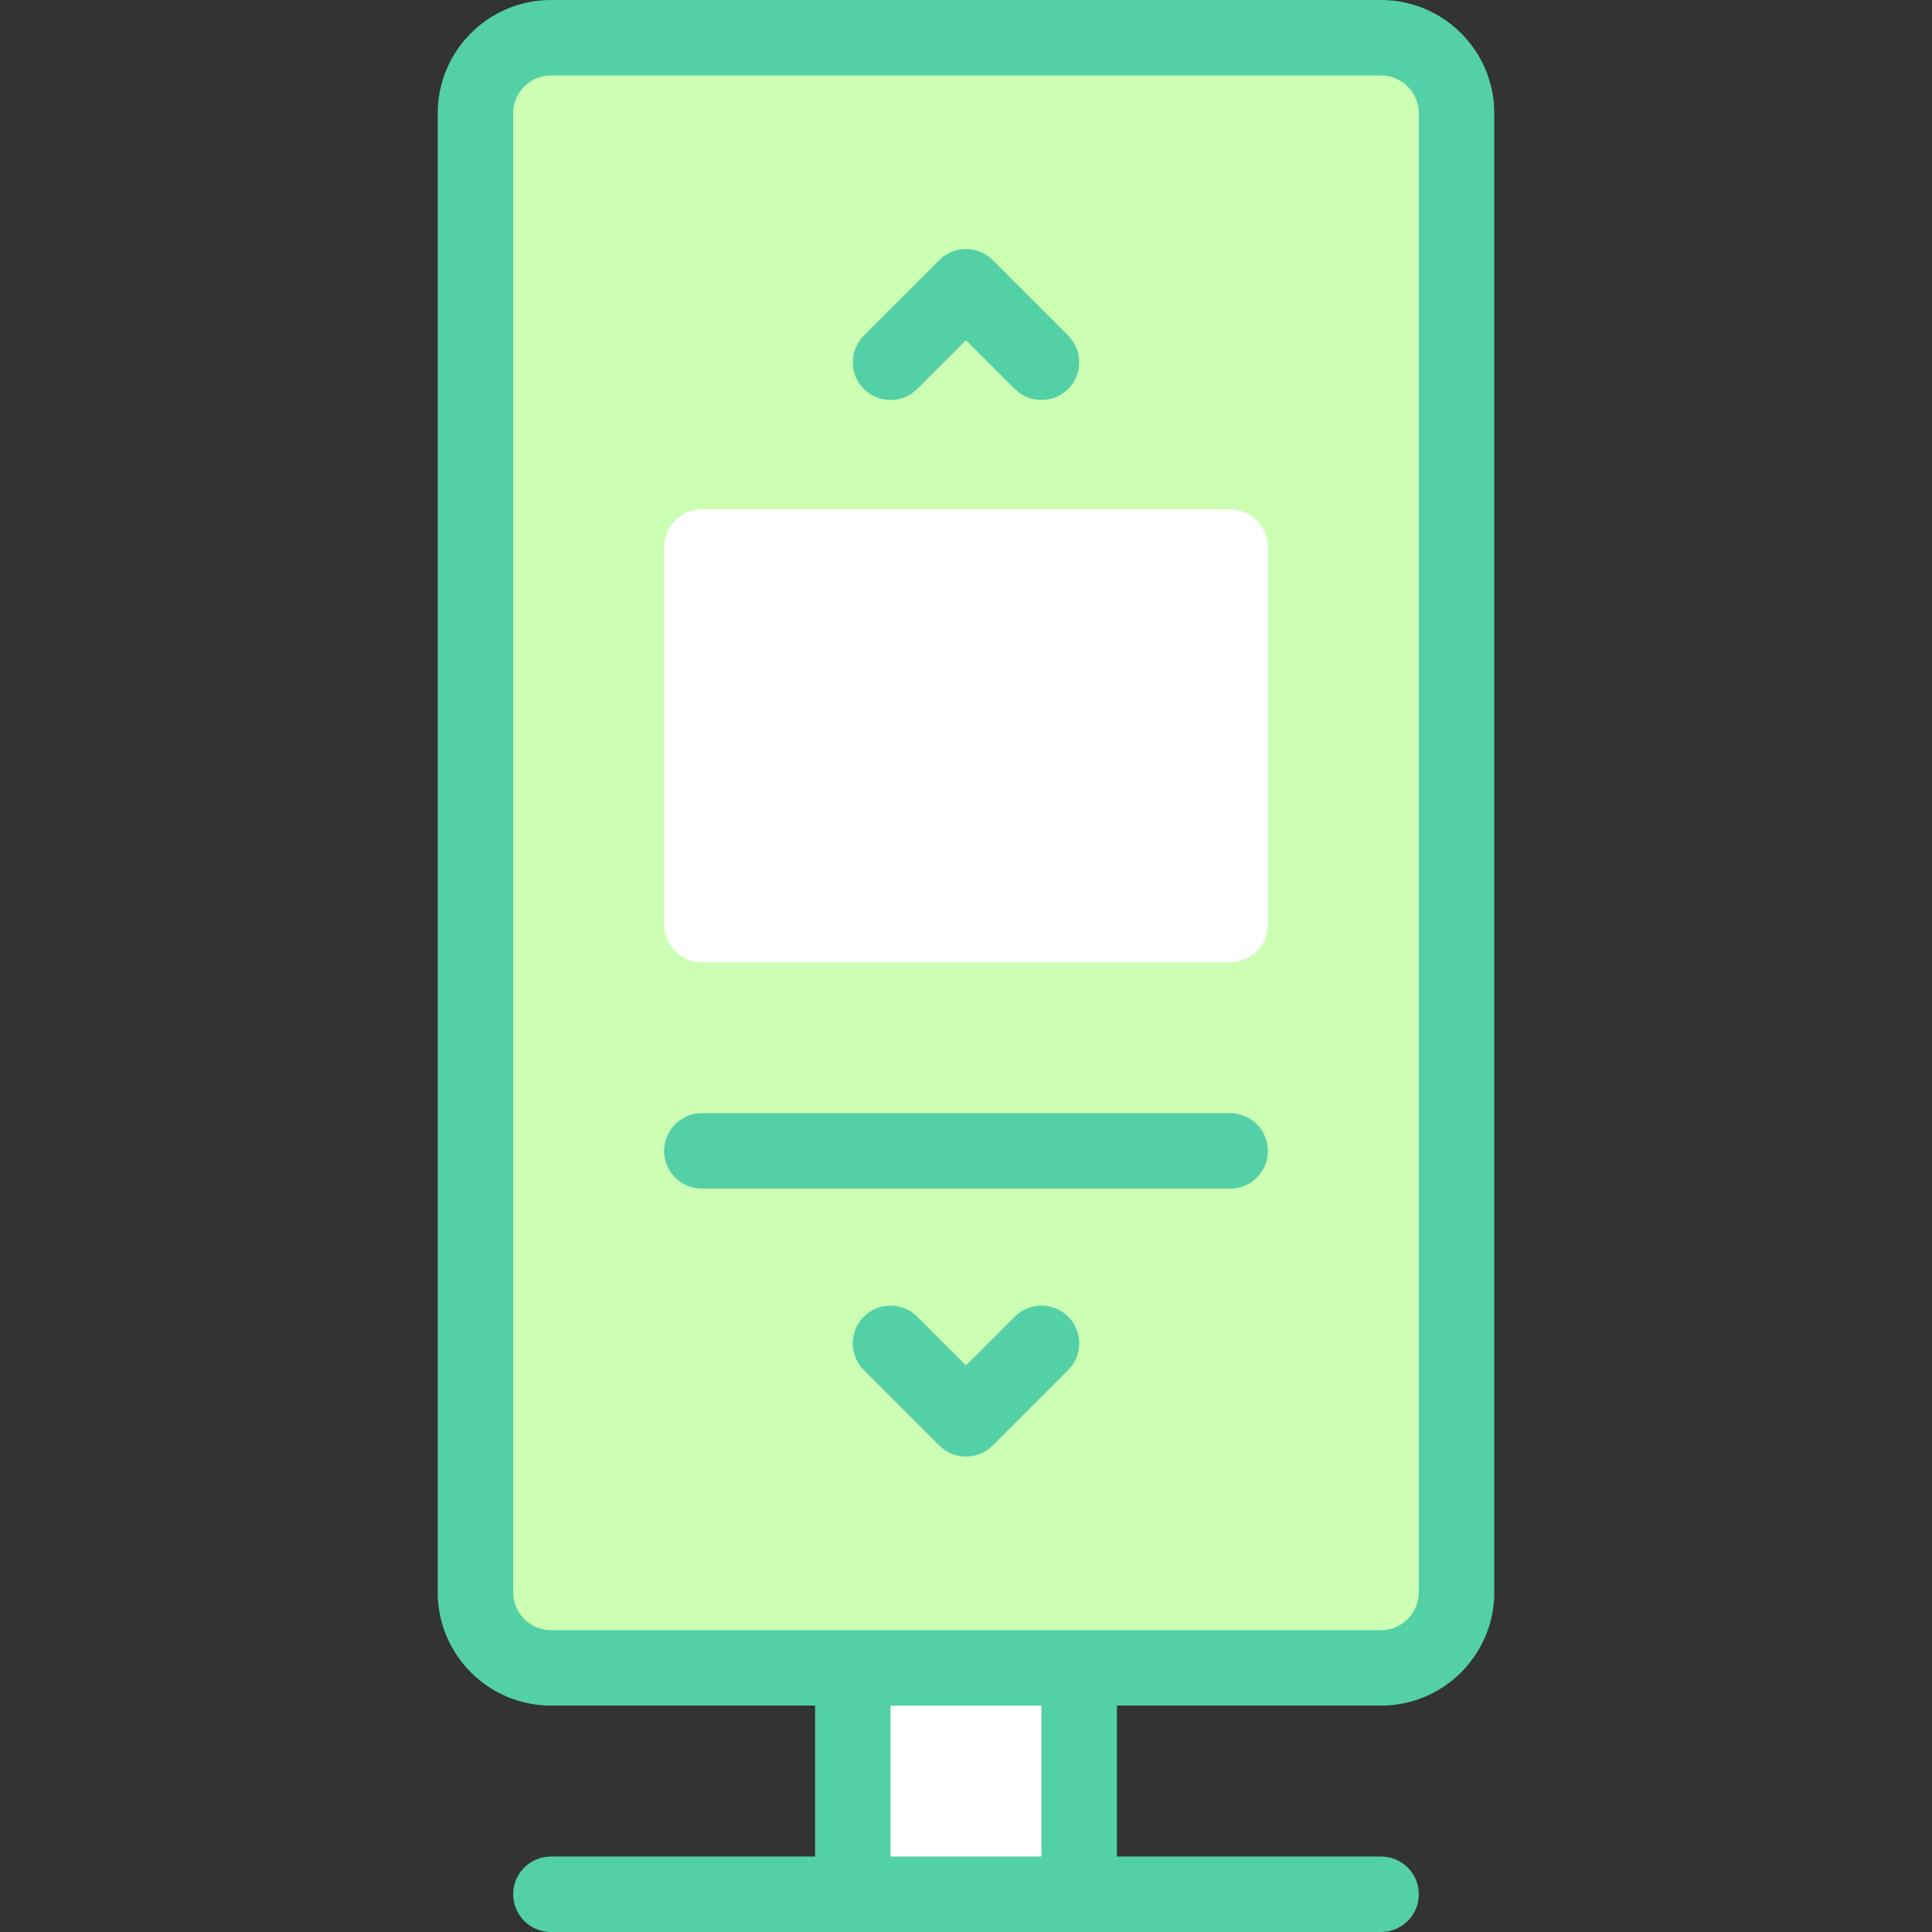<svg id="Capa_1" enable-background="new 0 0 512 512" height="512" viewBox="0 0 512 512" width="512" xmlns="http://www.w3.org/2000/svg"><rect x="0" y="0" width="512" height="512" fill="#333333" stroke="none"/><g><g><path d="m126 30v392c0 11.046 8.954 20 20 20h220c11.046 0 20-8.954 20-20v-392c0-11.046-8.954-20-20-20h-220c-11.046 0-20 8.954-20 20z" fill="#ccffb3"/><path d="m226 442h60v60h-60z" fill="#fff"/></g><g><path d="m366 452c16.542 0 30-13.458 30-30v-392c0-16.542-13.458-30-30-30h-220c-16.542 0-30 13.458-30 30v392c0 16.542 13.458 30 30 30h70v40h-70c-5.523 0-10 4.477-10 10s4.477 10 10 10h220c5.523 0 10-4.477 10-10s-4.477-10-10-10h-70v-40zm-230-30v-392c0-5.514 4.486-10 10-10h220c5.514 0 10 4.486 10 10v392c0 5.514-4.486 10-10 10h-220c-5.514 0-10-4.486-10-10zm140 70h-40v-40h40z" fill="#53d0a6"/><path d="m186 255h140c5.523 0 10-4.477 10-10v-100c0-5.523-4.477-10-10-10h-140c-5.523 0-10 4.477-10 10v100c0 5.523 4.477 10 10 10z" fill="#fff"/><g fill="#53d0a6"><path d="m336 305c0-5.523-4.477-10-10-10h-140c-5.523 0-10 4.477-10 10s4.477 10 10 10h140c5.523 0 10-4.477 10-10z"/><path d="m243.071 103.071 12.929-12.929 12.929 12.929c3.905 3.905 10.237 3.905 14.143 0 3.905-3.905 3.905-10.237 0-14.143l-20-20c-3.905-3.905-10.237-3.905-14.143 0l-20 20c-3.905 3.905-3.905 10.237 0 14.143s10.237 3.906 14.142 0z"/><path d="m248.929 383.071c3.905 3.905 10.237 3.905 14.143 0l20-20c3.905-3.905 3.905-10.237 0-14.143s-10.237-3.905-14.143 0l-12.929 12.93-12.929-12.929c-3.905-3.905-10.237-3.905-14.143 0s-3.905 10.237 0 14.143z"/></g></g></g></svg>
